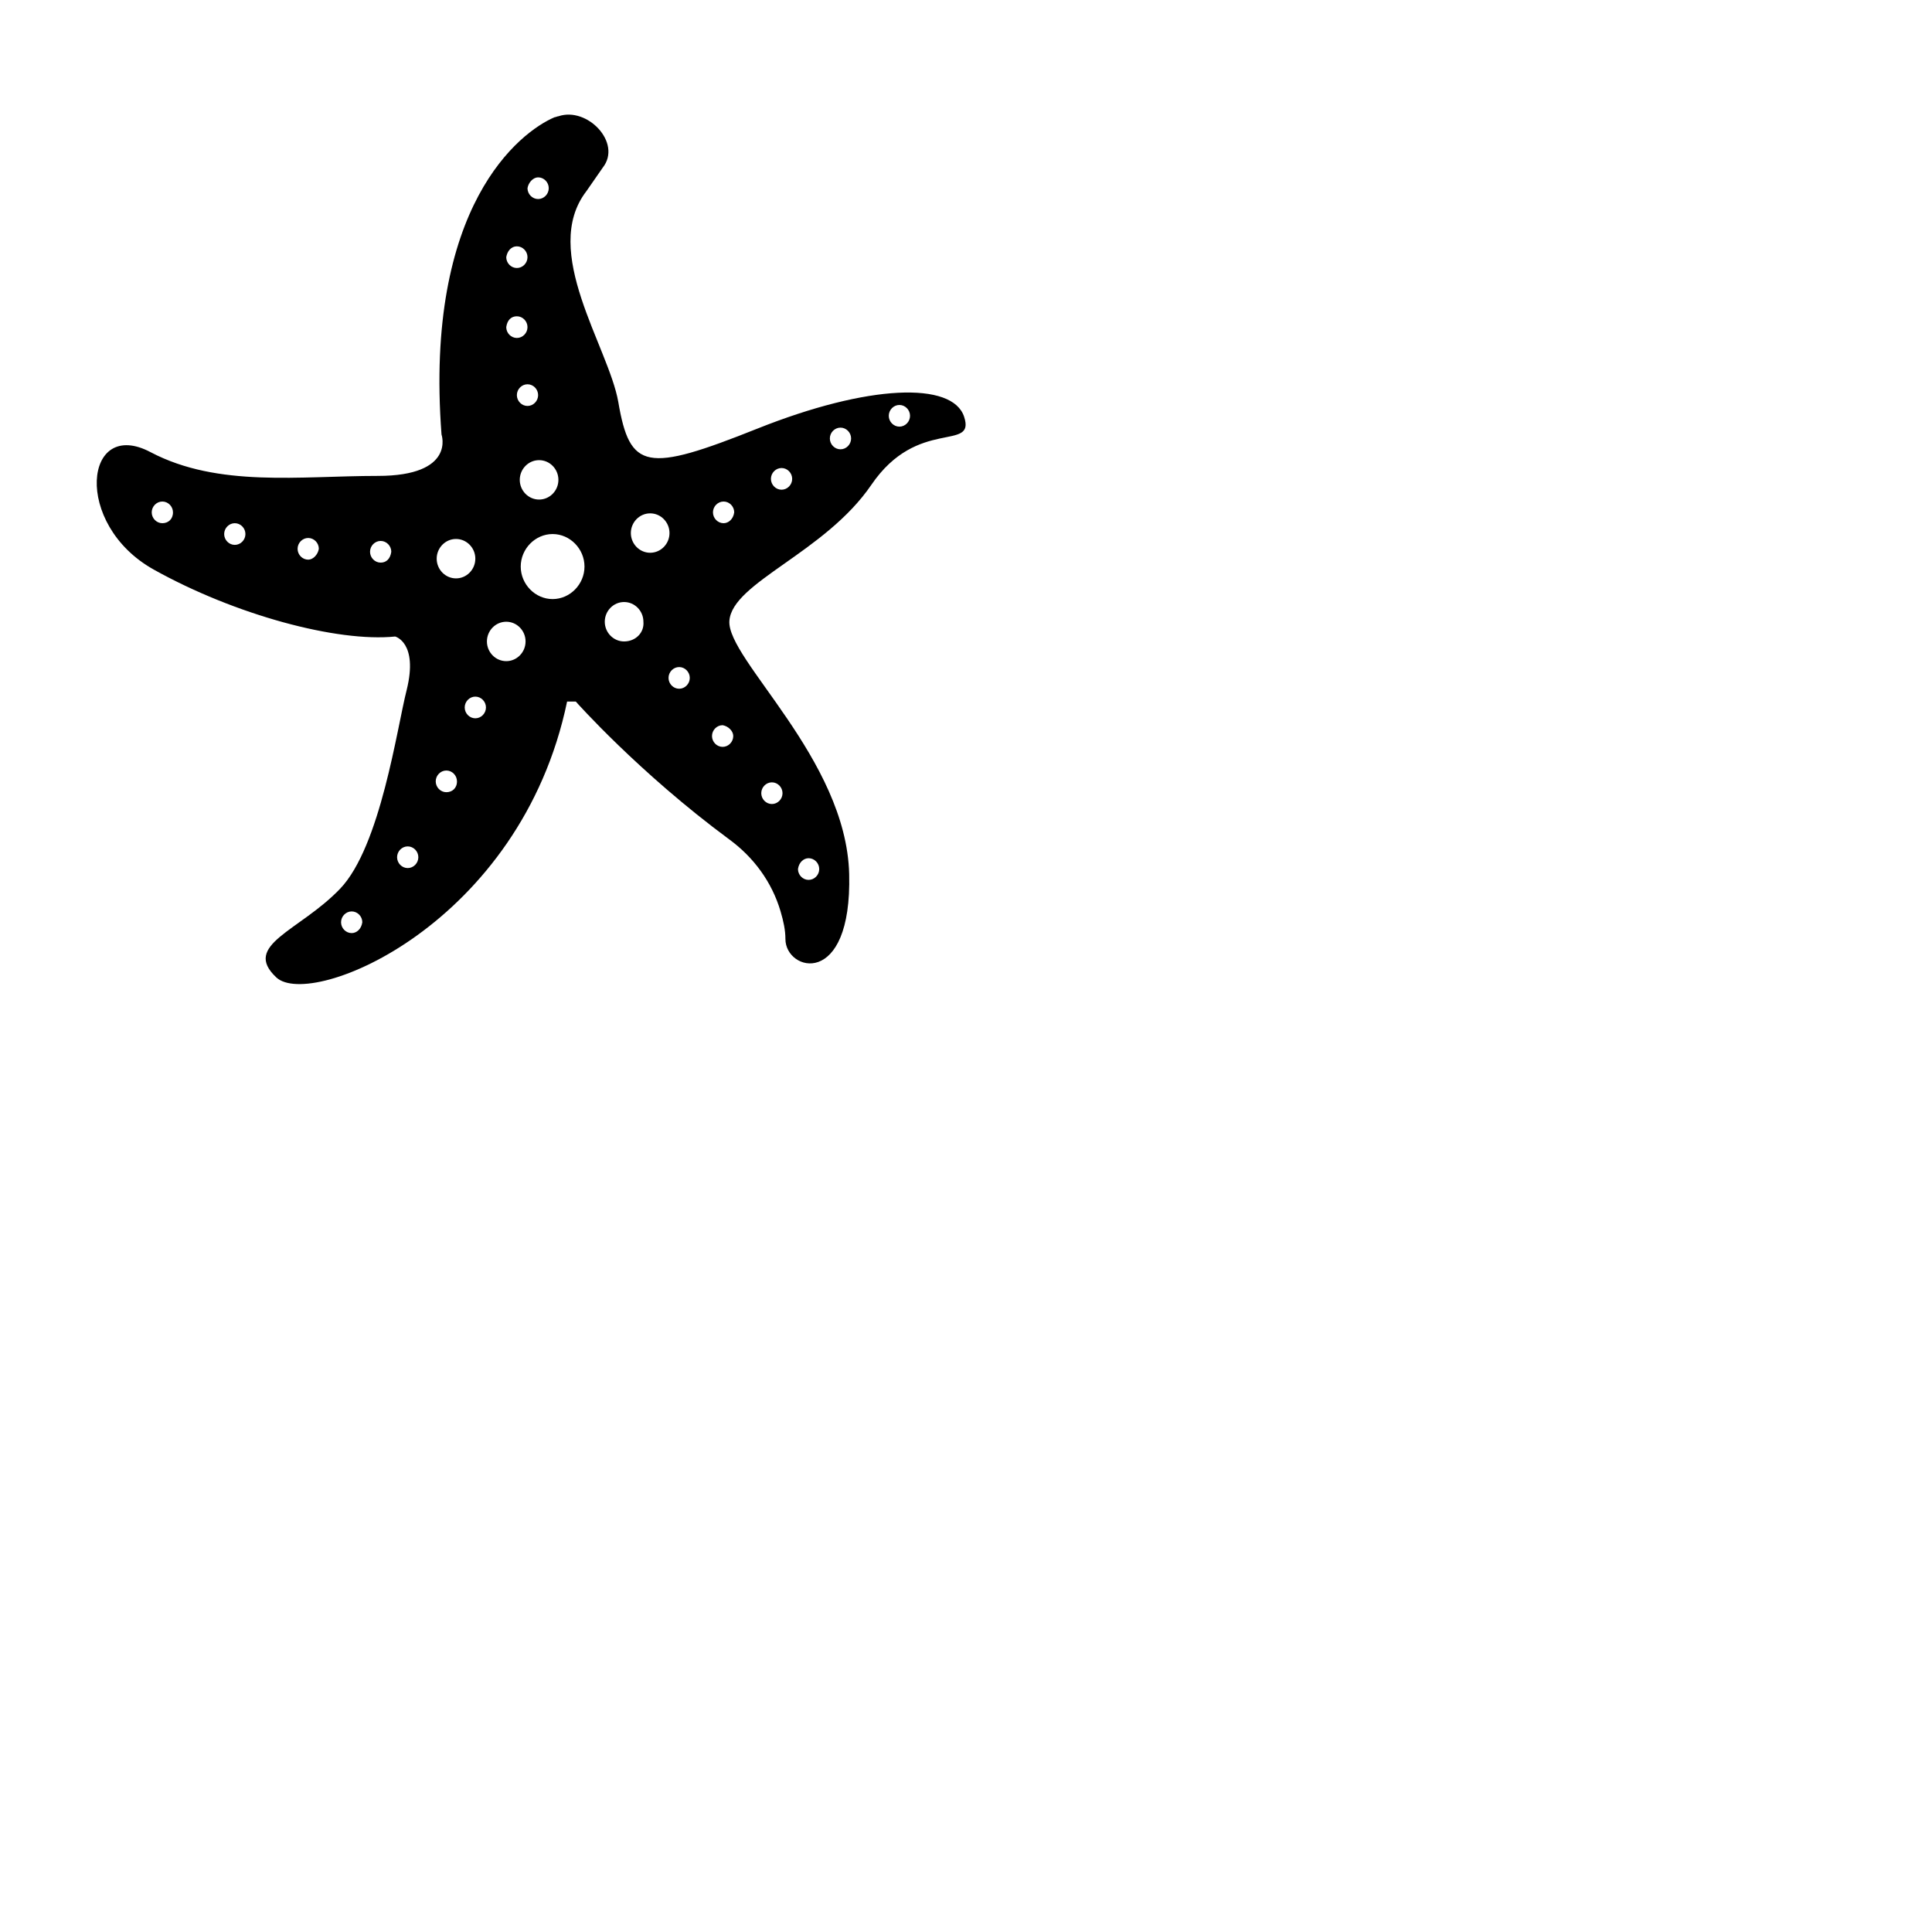 <?xml version="1.0" encoding="UTF-8" standalone="no"?>
<!DOCTYPE svg PUBLIC "-//W3C//DTD SVG 1.1//EN" "http://www.w3.org/Graphics/SVG/1.1/DTD/svg11.dtd">
<svg width="100%" height="100%" viewBox="0 0 100 100" version="1.1" xmlns="http://www.w3.org/2000/svg" xmlns:xlink="http://www.w3.org/1999/xlink" xml:space="preserve" xmlns:serif="http://www.serif.com/" style="fill-rule:evenodd;clip-rule:evenodd;stroke-linejoin:round;stroke-miterlimit:2;">
    <g transform="matrix(0.5,0,0,0.51,2.503,2.907)">
        <path d="M94.8,36.6C93.6,33 84.9,33.3 73.4,37.8C61.9,42.3 60.2,42 59,35.1C58,29.5 50.9,19.8 55.7,13.7L57.4,11.3C59.4,8.8 55.8,5.1 52.8,6.1C52.7,6.1 52.5,6.2 52.4,6.2C48.8,7.7 38.9,15.2 40.7,38.4C40.7,38.4 42.2,42.6 34.1,42.6C26,42.6 17.6,43.8 10.6,40.2C3.7,36.6 2.5,47.5 10.9,52.1C19.3,56.7 29.9,59.5 35.9,58.9C35.9,58.9 38.3,59.5 37.1,64.3C36.1,68.1 34.4,80.2 30.2,84.5C26,88.8 20,90.2 23.6,93.5C27.2,96.8 48.9,88.1 53.7,65.5L54.6,65.5C54.6,65.5 61.1,72.7 70.5,79.5C73,81.3 74.9,83.8 75.8,86.8C76.1,87.8 76.3,88.7 76.3,89.6C76.3,92.9 83.2,94.7 82.9,83C82.6,71.3 70.2,61.2 70.5,57.3C70.8,53.4 80.4,50.4 85.2,43.5C90,36.6 96,40.2 94.8,36.6ZM11.8,47.4C11.2,47.4 10.7,46.9 10.7,46.3C10.7,45.7 11.2,45.2 11.8,45.2C12.4,45.2 12.9,45.7 12.9,46.3C12.9,47 12.4,47.4 11.8,47.4ZM19.3,49.6C18.7,49.6 18.2,49.1 18.2,48.5C18.2,47.9 18.7,47.4 19.3,47.4C19.9,47.4 20.4,47.9 20.4,48.5C20.4,49.1 19.9,49.6 19.3,49.6ZM26.9,51.1C26.3,51.1 25.8,50.6 25.8,50C25.8,49.4 26.3,48.9 26.9,48.9C27.5,48.9 28,49.4 28,50C27.9,50.6 27.4,51.1 26.9,51.1ZM34.4,51.4C33.8,51.4 33.3,50.9 33.3,50.3C33.3,49.7 33.8,49.2 34.4,49.2C35,49.2 35.5,49.7 35.5,50.3C35.4,51 35,51.4 34.4,51.4ZM31.4,89C30.8,89 30.3,88.5 30.3,87.9C30.3,87.3 30.8,86.8 31.4,86.8C32,86.8 32.5,87.3 32.5,87.9C32.4,88.6 31.9,89 31.4,89ZM37.2,82.4C36.6,82.4 36.1,81.9 36.1,81.3C36.1,80.7 36.6,80.2 37.2,80.2C37.8,80.2 38.3,80.7 38.3,81.3C38.3,81.9 37.8,82.4 37.2,82.4ZM52.8,43C52.8,44.1 51.9,45 50.8,45C49.7,45 48.8,44.1 48.8,43C48.8,41.9 49.7,41 50.8,41C51.9,41 52.8,41.9 52.8,43ZM48.5,34.4C48.5,33.8 49,33.3 49.6,33.3C50.2,33.3 50.7,33.8 50.7,34.4C50.7,35 50.2,35.5 49.6,35.5C49,35.5 48.5,35 48.5,34.4ZM50.7,12.3C51.3,12.3 51.8,12.8 51.8,13.4C51.8,14 51.3,14.5 50.7,14.5C50.1,14.5 49.6,14 49.6,13.4C49.7,12.8 50.2,12.3 50.7,12.3ZM48.5,19.3C49.1,19.3 49.6,19.8 49.6,20.4C49.6,21 49.1,21.5 48.5,21.5C47.9,21.5 47.4,21 47.4,20.4C47.5,19.8 47.9,19.3 48.5,19.3ZM48.5,26.4C49.1,26.4 49.6,26.9 49.6,27.5C49.6,28.1 49.1,28.6 48.5,28.6C47.9,28.6 47.4,28.1 47.4,27.5C47.5,26.8 47.9,26.4 48.5,26.4ZM41.2,74.7C40.6,74.7 40.1,74.2 40.1,73.6C40.1,73 40.6,72.5 41.2,72.5C41.8,72.5 42.3,73 42.3,73.6C42.3,74.3 41.8,74.7 41.2,74.7ZM42.2,53C41.1,53 40.2,52.1 40.2,51C40.2,49.9 41.1,49 42.2,49C43.3,49 44.2,49.9 44.2,51C44.2,52.1 43.3,53 42.2,53ZM44.2,67.2C43.6,67.2 43.1,66.7 43.1,66.1C43.1,65.5 43.6,65 44.2,65C44.8,65 45.3,65.5 45.3,66.1C45.3,66.7 44.8,67.2 44.2,67.2ZM47.4,61.4C46.3,61.4 45.4,60.5 45.4,59.4C45.4,58.3 46.3,57.4 47.4,57.4C48.5,57.4 49.4,58.3 49.4,59.4C49.4,60.5 48.5,61.4 47.4,61.4ZM52.2,55.1C50.4,55.1 48.9,53.6 48.9,51.8C48.9,50 50.4,48.5 52.2,48.5C54,48.5 55.5,50 55.5,51.8C55.5,53.6 54,55.1 52.2,55.1ZM78.7,81.4C79.3,81.4 79.8,81.9 79.8,82.5C79.8,83.1 79.3,83.6 78.7,83.6C78.1,83.6 77.6,83.1 77.6,82.5C77.7,81.8 78.2,81.4 78.7,81.4ZM74.9,73.7C75.5,73.7 76,74.2 76,74.8C76,75.4 75.5,75.9 74.9,75.9C74.3,75.9 73.8,75.4 73.8,74.8C73.8,74.2 74.3,73.7 74.9,73.7ZM59.6,59.4C58.5,59.4 57.6,58.5 57.6,57.4C57.6,56.3 58.5,55.4 59.6,55.4C60.7,55.4 61.6,56.3 61.6,57.4C61.7,58.5 60.8,59.4 59.6,59.4ZM62.3,50.4C61.2,50.4 60.3,49.5 60.3,48.4C60.3,47.3 61.2,46.4 62.3,46.4C63.4,46.4 64.3,47.3 64.3,48.4C64.3,49.5 63.4,50.4 62.3,50.4ZM65.3,64.2C64.7,64.2 64.2,63.7 64.2,63.1C64.2,62.5 64.7,62 65.3,62C65.9,62 66.4,62.5 66.4,63.1C66.4,63.7 65.9,64.2 65.3,64.2ZM70.9,69C70.9,69.6 70.4,70.1 69.8,70.1C69.2,70.1 68.7,69.6 68.7,69C68.7,68.4 69.2,67.9 69.8,67.9C70.4,68 70.9,68.5 70.9,69ZM69.9,47.4C69.3,47.4 68.8,46.9 68.8,46.3C68.8,45.7 69.3,45.2 69.9,45.2C70.5,45.2 71,45.7 71,46.3C70.9,47 70.4,47.4 69.9,47.4ZM75.9,44C75.3,44 74.8,43.5 74.8,42.9C74.8,42.3 75.3,41.8 75.9,41.8C76.5,41.8 77,42.3 77,42.9C77,43.5 76.5,44 75.9,44ZM82,39.9C81.4,39.9 80.9,39.4 80.9,38.8C80.9,38.2 81.4,37.7 82,37.7C82.6,37.7 83.1,38.2 83.1,38.8C83.1,39.4 82.6,39.9 82,39.9ZM88.1,37.6C87.5,37.6 87,37.1 87,36.5C87,35.9 87.5,35.4 88.1,35.4C88.7,35.4 89.2,35.9 89.2,36.5C89.2,37.1 88.7,37.6 88.1,37.6Z" style="fill-rule:nonzero;"/>
    </g>
</svg>
